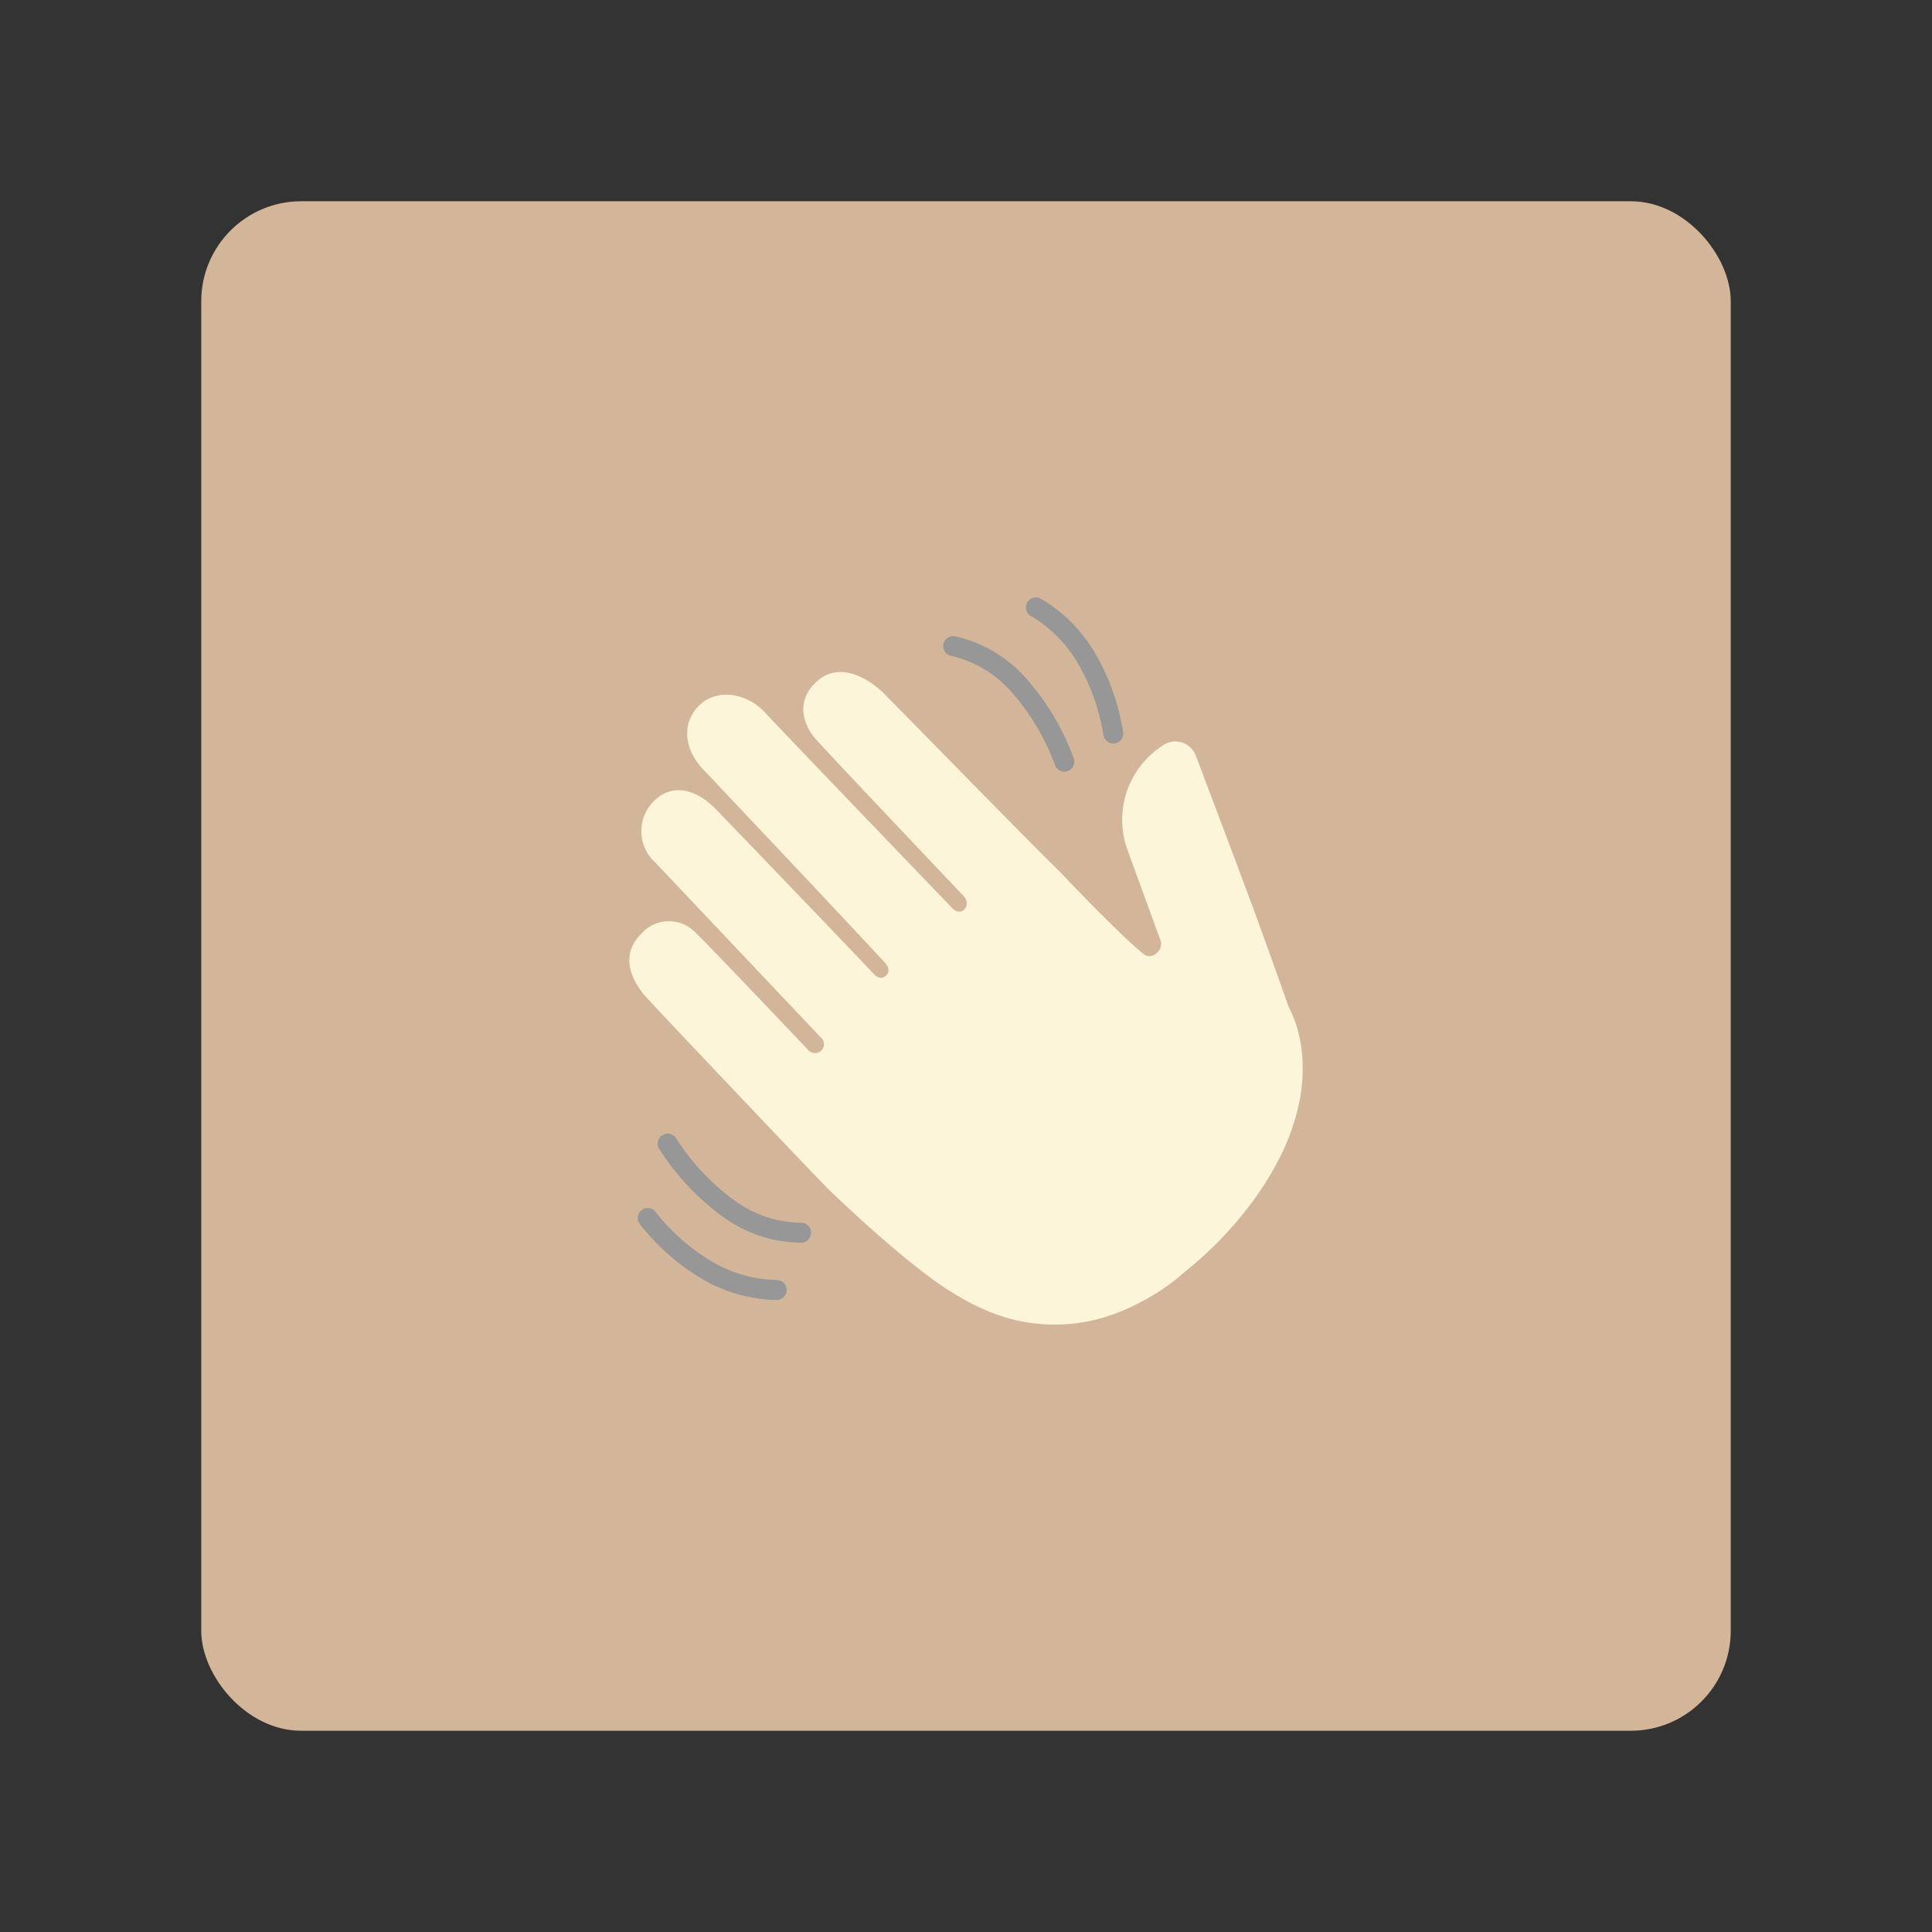 <?xml version="1.0" encoding="UTF-8" standalone="no"?>
<svg
   viewBox="0 0 192 192"
   version="1.1"
   id="svg16"
   sodipodi:docname="clubhouse.svg"
   inkscape:version="1.2 (dc2aedaf03, 2022-05-15)"
   inkscape:export-filename="clubhouse.png"
   inkscape:export-xdpi="96"
   inkscape:export-ydpi="96"
   xmlns:inkscape="http://www.inkscape.org/namespaces/inkscape"
   xmlns:sodipodi="http://sodipodi.sourceforge.net/DTD/sodipodi-0.dtd"
   xmlns="http://www.w3.org/2000/svg"
   xmlns:svg="http://www.w3.org/2000/svg">
  <rect x="0" y="0" width="192" height="192" fill="#333333" stroke="none"/>
  <defs
     id="defs20" />
  <sodipodi:namedview
     id="namedview18"
     pagecolor="#505050"
     bordercolor="#eeeeee"
     borderopacity="1"
     inkscape:showpageshadow="0"
     inkscape:pageopacity="0"
     inkscape:pagecheckerboard="0"
     inkscape:deskcolor="#505050"
     showgrid="false"
     inkscape:zoom="1.2291667"
     inkscape:cx="43.932203"
     inkscape:cy="-40.677966"
     inkscape:window-width="1884"
     inkscape:window-height="1052"
     inkscape:window-x="36"
     inkscape:window-y="0"
     inkscape:window-maximized="1"
     inkscape:current-layer="svg16" />
  <title
     id="title2">Clubhouse</title>
  <rect
     x="19.5"
     y="-227.008"
     width="153"
     height="153"
     rx="10"
     fill="#d4c6b8"
     id="rect4" />
  <path
     d="m 81.48,-142.018 a 0.9,0.9 0 0 1 -1.29,-0.11 c 0,0 -10.78,-11.38 -11.48,-11.94 a 3.67,3.67 0 0 0 -5.2,0.34 c -0.89,0.9 -2.32,2.91 0.34,6.16 0.58,0.7 17.37,18.39 18.35,19.35 0,0 7.76,7.55 12.46,10.39 a 23,23 0 0 0 4.47,2.2 17.13,17.13 0 0 0 11.78,-0.11 22.67,22.67 0 0 0 5.53,-3 c 0.42,-0.32 0.84,-0.63 1.23,-1 l 1.13,-0.93 c 0.79,-0.66 1.52,-1.36 2.23,-2.06 a 38,38 0 0 0 3.82,-4.47 31,31 0 0 0 2.83,-4.75 22,22 0 0 0 1.61,-4.72 16.64,16.64 0 0 0 0.38,-4.19 14.4,14.4 0 0 0 -0.47,-3.17 12.37,12.37 0 0 0 -0.68,-1.9 c -0.2,-0.42 -0.3,-0.65 -0.3,-0.65 v 0 c -0.27,-0.75 -0.53,-1.47 -0.75,-2.11 -0.65,-1.83 -1.39,-3.88 -2.16,-6 l -0.47,-1.3 v 0 c -2.84,-7.64 -5.84,-15.52 -5.84,-15.52 a 2.18,2.18 0 0 0 -3.4,-1 8.82,8.82 0 0 0 -3.44,10.4 l 3.26,8.94 c 0.46,1 -0.81,2.15 -1.66,1.46 -2.68,-2.18 -8.34,-8.2 -8.34,-8.2 -2.53,-2.42 -16.82,-17.07 -17.77,-18 -1.93,-1.79 -4.35,-2.71 -6.2,-1.36 -1.85,1.35 -2.45,3.56 -0.62,5.9 0.49,0.64 14.93,15.86 14.93,15.86 0.84,0.88 -0.15,2.13 -1.08,1.27 0,0 -18,-18.73 -18.77,-19.61 -1.84,-2 -4.79,-2.43 -6.54,-0.78 -1.75,1.65 -1.67,4.23 0.2,6.3 0.6,0.65 13.25,14 18.31,19.48 0.34,0.36 0.6,0.85 0.1,1.32 0,0 -0.51,0.55 -1.17,-0.15 -1.37,-1.47 -15.12,-15.8 -15.89,-16.57 -1.75,-1.79 -4.11,-2.63 -6,-0.89 a 4.23,4.23 0 0 0 0,6.28 l 16.66,17.61 a 0.86,0.86 0 0 1 -0.1,1.23 z"
     fill="#fdf5d9"
     id="path6" />
  <path
     d="m 94.72,-182.508 a 12.41,12.41 0 0 1 6.53,3.87 24.13,24.13 0 0 1 4.59,7.69"
     fill="none"
     stroke="#979797"
     stroke-linecap="round"
     stroke-miterlimit="10"
     stroke-width="2"
     id="path8" />
  <path
     d="m 103,-186.378 a 14.18,14.18 0 0 1 5,5 21.49,21.49 0 0 1 2.73,7.61"
     fill="none"
     stroke="#979797"
     stroke-linecap="round"
     stroke-miterlimit="10"
     stroke-width="2"
     id="path10" />
  <path
     d="m 79.5,-123.828 a 12.47,12.47 0 0 1 -7.21,-2.39 24,24 0 0 1 -6.13,-6.52"
     fill="none"
     stroke="#979797"
     stroke-linecap="round"
     stroke-miterlimit="10"
     stroke-width="2"
     id="path12" />
  <path
     d="m 77.06,-118.098 a 14.27,14.27 0 0 1 -6.81,-1.88 21.45,21.45 0 0 1 -6.09,-5.32"
     fill="none"
     stroke="#979797"
     stroke-linecap="round"
     stroke-miterlimit="10"
     stroke-width="2"
     id="path14" />
  <rect
     x="20"
     y="20"
     width="152"
     height="152"
     rx="9.935"
     fill="#d4c6b8"
     id="rect4-8"
     style="fill:#d3b69a;fill-opacity:1;stroke-width:0.993" />
  <path
     d="m 81.575,104.435 a 0.894,0.894 0 0 1 -1.282,-0.109 c 0,0 -10.71,-11.306 -11.405,-11.862 a 3.646,3.646 0 0 0 -5.166,0.338 c -0.884,0.894 -2.305,2.891 0.338,6.12 0.576,0.695 17.256,18.27 18.23,19.224 0,0 7.709,7.501 12.379,10.322 a 22.85,22.85 0 0 0 4.441,2.186 17.018,17.018 0 0 0 11.703,-0.109 22.522,22.522 0 0 0 5.494,-2.98 c 0.417,-0.318 0.835,-0.626 1.222,-0.993 l 1.123,-0.924 c 0.785,-0.656 1.51,-1.351 2.215,-2.047 a 37.752,37.752 0 0 0 3.795,-4.441 30.797,30.797 0 0 0 2.812,-4.719 21.856,21.856 0 0 0 1.599,-4.689 16.531,16.531 0 0 0 0.378,-4.163 14.306,14.306 0 0 0 -0.467,-3.149 12.289,12.289 0 0 0 -0.676,-1.888 c -0.199,-0.417 -0.298,-0.646 -0.298,-0.646 v 0 c -0.268,-0.745 -0.527,-1.46 -0.745,-2.096 -0.646,-1.818 -1.381,-3.855 -2.146,-5.961 l -0.467,-1.292 v 0 c -2.821,-7.59 -5.802,-15.419 -5.802,-15.419 a 2.166,2.166 0 0 0 -3.378,-0.993 8.762,8.762 0 0 0 -3.418,10.332 l 3.239,8.882 c 0.457,0.993 -0.805,2.136 -1.649,1.45 -2.662,-2.166 -8.285,-8.146 -8.285,-8.146 C 102.845,84.257 88.648,69.703 87.705,68.779 85.787,67.001 83.383,66.087 81.545,67.428 c -1.838,1.341 -2.434,3.537 -0.616,5.861 0.487,0.636 14.832,15.756 14.832,15.756 0.835,0.874 -0.149,2.116 -1.073,1.262 0,0 -17.882,-18.608 -18.647,-19.482 -1.828,-1.987 -4.759,-2.414 -6.497,-0.775 -1.739,1.639 -1.659,4.202 0.199,6.259 0.596,0.646 13.163,13.908 18.19,19.353 0.338,0.358 0.596,0.844 0.099,1.311 0,0 -0.507,0.546 -1.162,-0.149 -1.361,-1.46 -15.021,-15.697 -15.786,-16.462 -1.739,-1.778 -4.083,-2.613 -5.961,-0.884 a 4.202,4.202 0 0 0 0,6.239 l 16.551,17.495 a 0.854,0.854 0 0 1 -0.099,1.222 z"
     fill="#fdf5d9"
     id="path6-8"
     style="stroke-width:0.993" />
  <path
     d="m 94.728,64.209 a 12.329,12.329 0 0 1 6.487,3.845 23.972,23.972 0 0 1 4.56,7.64"
     fill="none"
     stroke="#979797"
     stroke-linecap="round"
     stroke-miterlimit="10"
     stroke-width="1.987"
     id="path8-5" />
  <path
     d="m 102.954,60.364 a 14.087,14.087 0 0 1 4.967,4.967 21.35,21.35 0 0 1 2.712,7.56"
     fill="none"
     stroke="#979797"
     stroke-linecap="round"
     stroke-miterlimit="10"
     stroke-width="1.987"
     id="path10-0" />
  <path
     d="m 79.608,122.506 a 12.388,12.388 0 0 1 -7.163,-2.374 23.843,23.843 0 0 1 -6.09,-6.477"
     fill="none"
     stroke="#979797"
     stroke-linecap="round"
     stroke-miterlimit="10"
     stroke-width="1.987"
     id="path12-9" />
  <path
     d="m 77.184,128.198 a 14.177,14.177 0 0 1 -6.765,-1.868 21.31,21.31 0 0 1 -6.05,-5.285"
     fill="none"
     stroke="#979797"
     stroke-linecap="round"
     stroke-miterlimit="10"
     stroke-width="1.987"
     id="path14-6" />
</svg>
